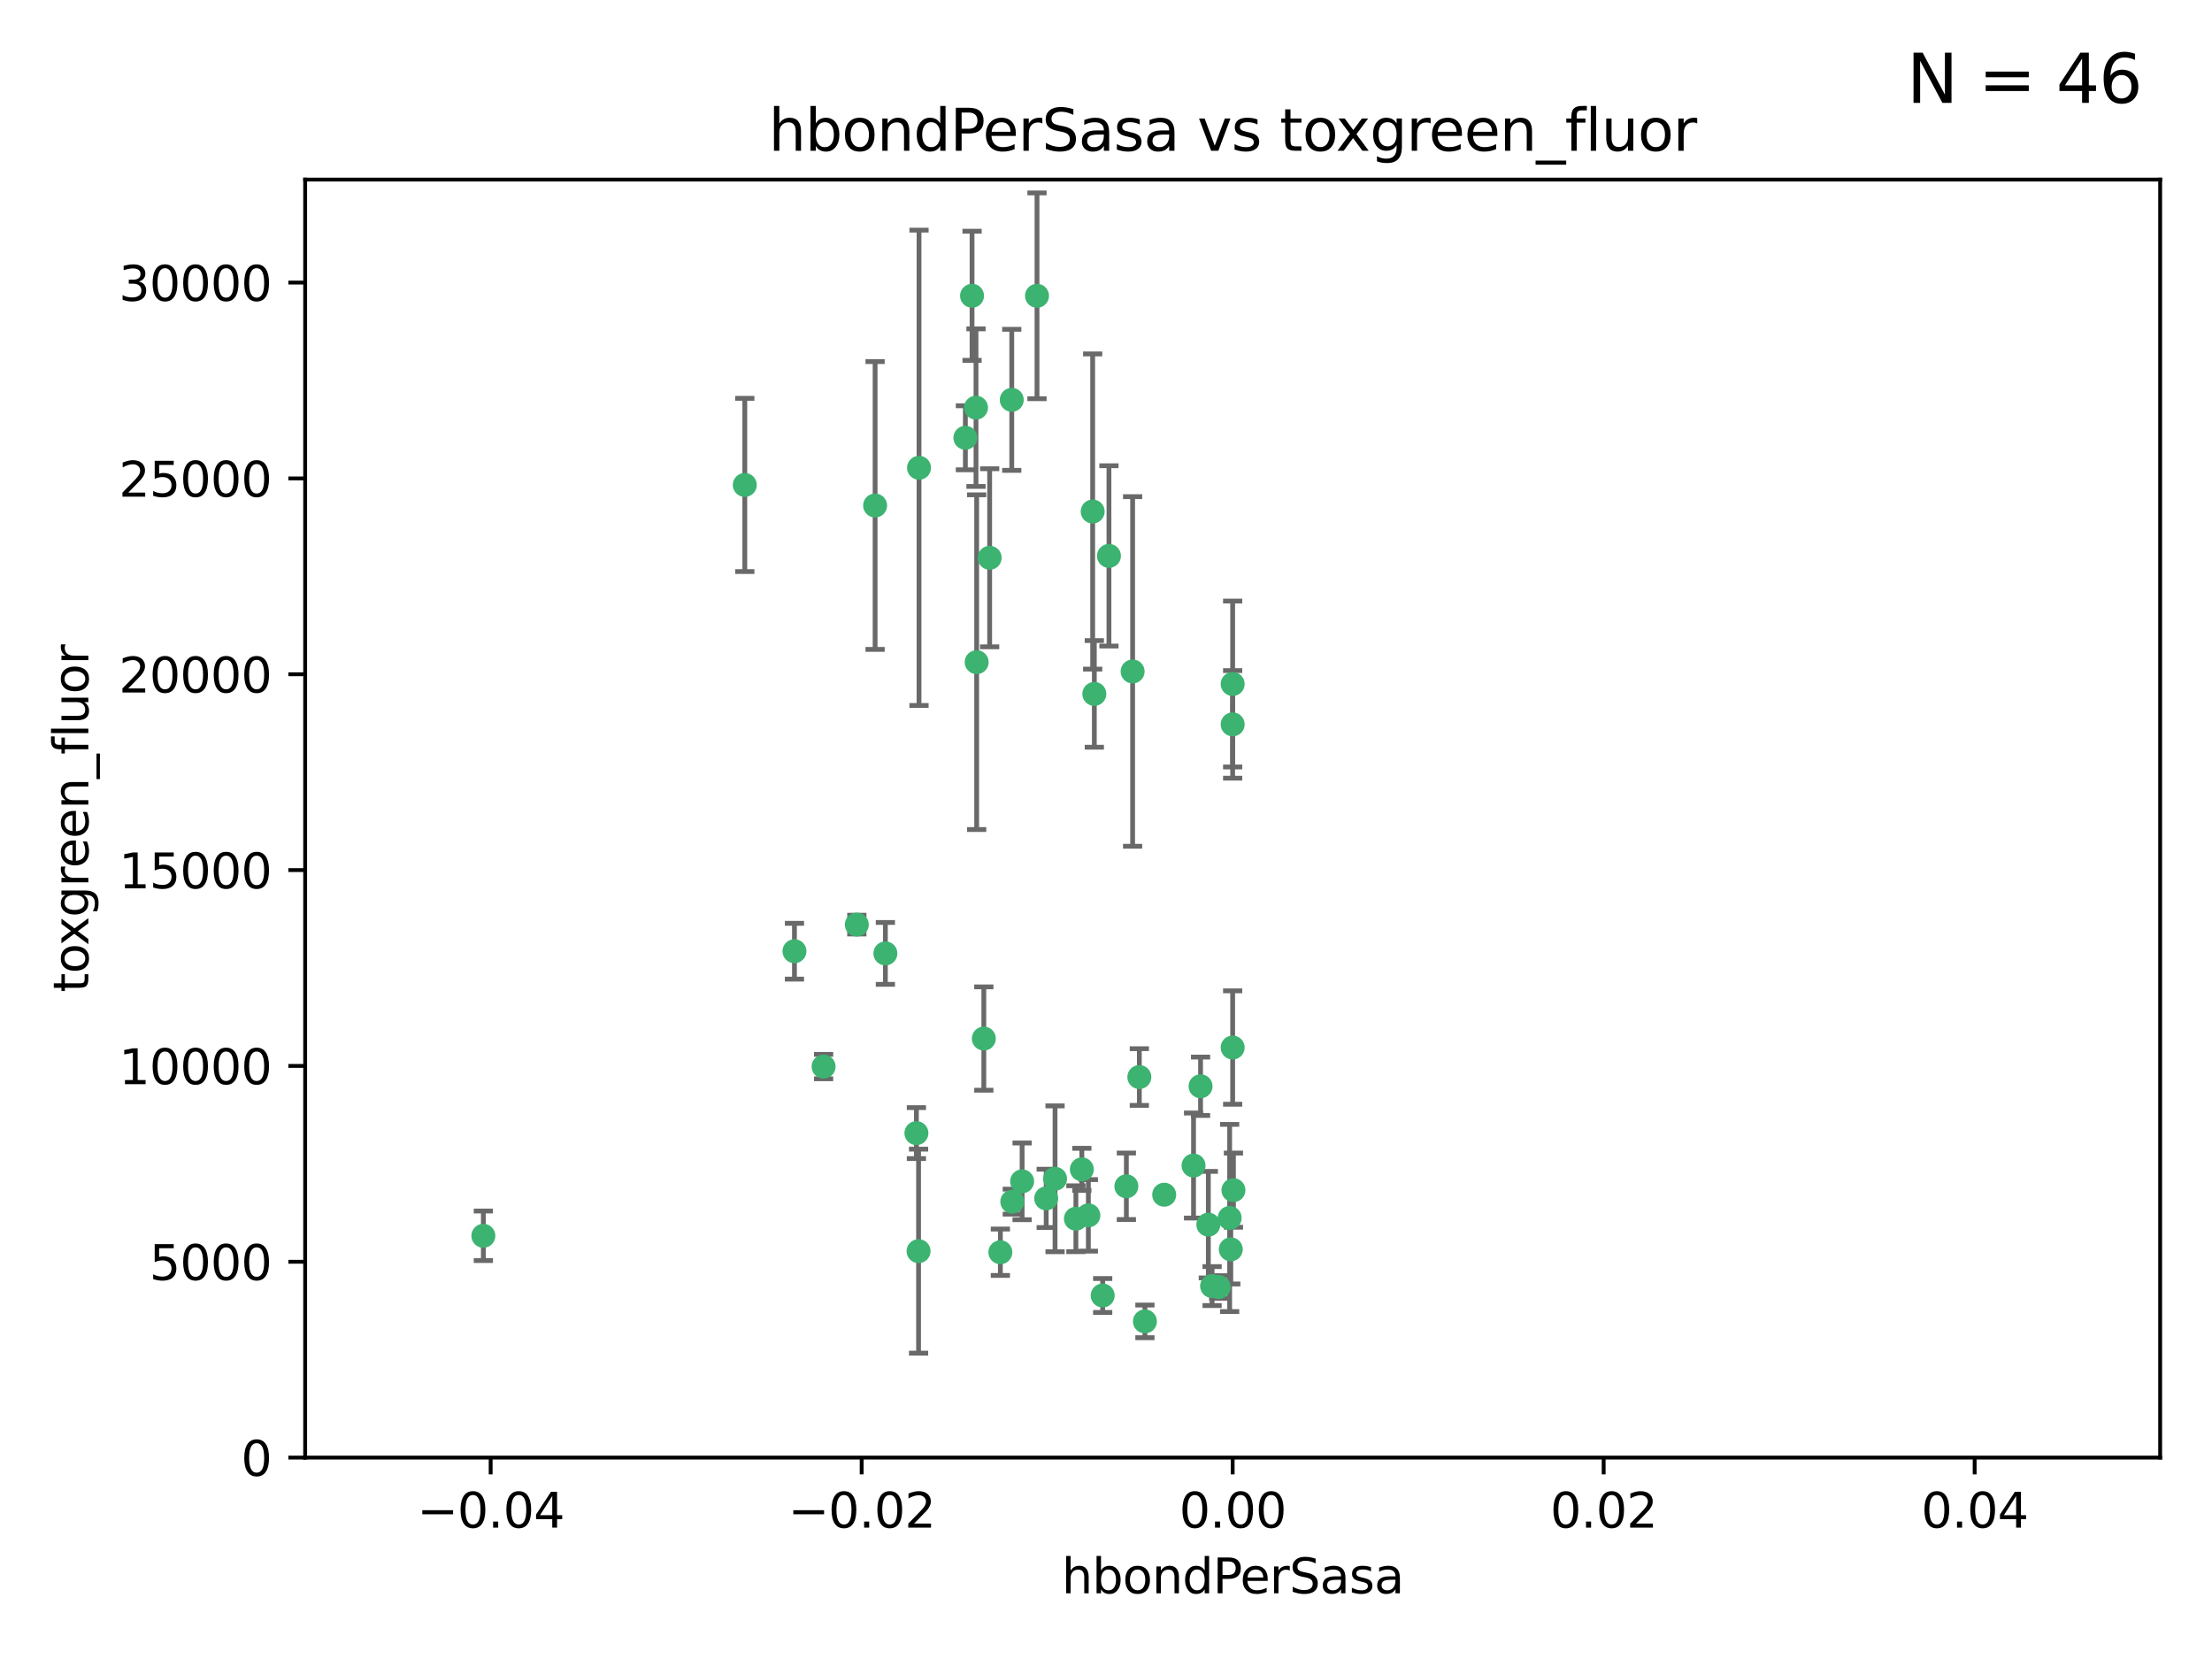 <?xml version="1.0" encoding="utf-8" standalone="no"?>
<!DOCTYPE svg PUBLIC "-//W3C//DTD SVG 1.1//EN"
  "http://www.w3.org/Graphics/SVG/1.1/DTD/svg11.dtd">
<svg xmlns:xlink="http://www.w3.org/1999/xlink" width="460.8pt" height="345.6pt" viewBox="0 0 460.8 345.6" xmlns="http://www.w3.org/2000/svg" version="1.1">
 <defs>
  <style type="text/css">*{stroke-linejoin: round; stroke-linecap: butt}</style>
 </defs>
 <g id="figure_1">
  <g id="patch_1">
   <path d="M 0 345.6 
L 460.8 345.6 
L 460.8 0 
L 0 0 
z
" style="fill: #ffffff"/>
  </g>
  <g id="axes_1">
   <g id="patch_2">
    <path d="M 63.571 303.64 
L 450 303.64 
L 450 37.411 
L 63.571 37.411 
z
" style="fill: #ffffff"/>
   </g>
   <g id="PathCollection_1">
    <defs>
     <path id="madc7e4a04a" d="M 0 1.118 
C 0.297 1.118 0.581 1 0.791 0.791 
C 1 0.581 1.118 0.297 1.118 0 
C 1.118 -0.297 1 -0.581 0.791 -0.791 
C 0.581 -1 0.297 -1.118 0 -1.118 
C -0.297 -1.118 -0.581 -1 -0.791 -0.791 
C -1 -0.581 -1.118 -0.297 -1.118 0 
C -1.118 0.297 -1 0.581 -0.791 0.791 
C -0.581 1 -0.297 1.118 0 1.118 
z
" style="stroke: #3cb371"/>
    </defs>
    <g clip-path="url(#p97033d22fd)">
     <use xlink:href="#madc7e4a04a" x="216.026" y="61.623" style="fill: #3cb371; stroke: #3cb371"/>
     <use xlink:href="#madc7e4a04a" x="100.691" y="257.44" style="fill: #3cb371; stroke: #3cb371"/>
     <use xlink:href="#madc7e4a04a" x="203.319" y="84.925" style="fill: #3cb371; stroke: #3cb371"/>
     <use xlink:href="#madc7e4a04a" x="191.45" y="97.451" style="fill: #3cb371; stroke: #3cb371"/>
     <use xlink:href="#madc7e4a04a" x="155.154" y="101.022" style="fill: #3cb371; stroke: #3cb371"/>
     <use xlink:href="#madc7e4a04a" x="206.164" y="116.196" style="fill: #3cb371; stroke: #3cb371"/>
     <use xlink:href="#madc7e4a04a" x="201.107" y="91.198" style="fill: #3cb371; stroke: #3cb371"/>
     <use xlink:href="#madc7e4a04a" x="210.768" y="83.293" style="fill: #3cb371; stroke: #3cb371"/>
     <use xlink:href="#madc7e4a04a" x="202.496" y="61.614" style="fill: #3cb371; stroke: #3cb371"/>
     <use xlink:href="#madc7e4a04a" x="184.442" y="198.611" style="fill: #3cb371; stroke: #3cb371"/>
     <use xlink:href="#madc7e4a04a" x="182.301" y="105.307" style="fill: #3cb371; stroke: #3cb371"/>
     <use xlink:href="#madc7e4a04a" x="165.501" y="198.156" style="fill: #3cb371; stroke: #3cb371"/>
     <use xlink:href="#madc7e4a04a" x="227.624" y="106.557" style="fill: #3cb371; stroke: #3cb371"/>
     <use xlink:href="#madc7e4a04a" x="242.524" y="248.881" style="fill: #3cb371; stroke: #3cb371"/>
     <use xlink:href="#madc7e4a04a" x="190.904" y="236.048" style="fill: #3cb371; stroke: #3cb371"/>
     <use xlink:href="#madc7e4a04a" x="208.395" y="260.866" style="fill: #3cb371; stroke: #3cb371"/>
     <use xlink:href="#madc7e4a04a" x="237.346" y="224.369" style="fill: #3cb371; stroke: #3cb371"/>
     <use xlink:href="#madc7e4a04a" x="252.503" y="267.914" style="fill: #3cb371; stroke: #3cb371"/>
     <use xlink:href="#madc7e4a04a" x="256.948" y="247.933" style="fill: #3cb371; stroke: #3cb371"/>
     <use xlink:href="#madc7e4a04a" x="219.786" y="245.565" style="fill: #3cb371; stroke: #3cb371"/>
     <use xlink:href="#madc7e4a04a" x="256.397" y="260.26" style="fill: #3cb371; stroke: #3cb371"/>
     <use xlink:href="#madc7e4a04a" x="238.508" y="275.268" style="fill: #3cb371; stroke: #3cb371"/>
     <use xlink:href="#madc7e4a04a" x="234.644" y="247.127" style="fill: #3cb371; stroke: #3cb371"/>
     <use xlink:href="#madc7e4a04a" x="253.875" y="268.108" style="fill: #3cb371; stroke: #3cb371"/>
     <use xlink:href="#madc7e4a04a" x="229.709" y="269.875" style="fill: #3cb371; stroke: #3cb371"/>
     <use xlink:href="#madc7e4a04a" x="204.948" y="216.348" style="fill: #3cb371; stroke: #3cb371"/>
     <use xlink:href="#madc7e4a04a" x="191.354" y="260.64" style="fill: #3cb371; stroke: #3cb371"/>
     <use xlink:href="#madc7e4a04a" x="212.925" y="246.096" style="fill: #3cb371; stroke: #3cb371"/>
     <use xlink:href="#madc7e4a04a" x="203.457" y="137.942" style="fill: #3cb371; stroke: #3cb371"/>
     <use xlink:href="#madc7e4a04a" x="178.492" y="192.617" style="fill: #3cb371; stroke: #3cb371"/>
     <use xlink:href="#madc7e4a04a" x="217.943" y="249.645" style="fill: #3cb371; stroke: #3cb371"/>
     <use xlink:href="#madc7e4a04a" x="235.946" y="139.875" style="fill: #3cb371; stroke: #3cb371"/>
     <use xlink:href="#madc7e4a04a" x="227.97" y="144.554" style="fill: #3cb371; stroke: #3cb371"/>
     <use xlink:href="#madc7e4a04a" x="224.129" y="253.881" style="fill: #3cb371; stroke: #3cb371"/>
     <use xlink:href="#madc7e4a04a" x="225.369" y="243.6" style="fill: #3cb371; stroke: #3cb371"/>
     <use xlink:href="#madc7e4a04a" x="226.725" y="253.182" style="fill: #3cb371; stroke: #3cb371"/>
     <use xlink:href="#madc7e4a04a" x="256.786" y="218.219" style="fill: #3cb371; stroke: #3cb371"/>
     <use xlink:href="#madc7e4a04a" x="210.881" y="250.326" style="fill: #3cb371; stroke: #3cb371"/>
     <use xlink:href="#madc7e4a04a" x="256.159" y="253.723" style="fill: #3cb371; stroke: #3cb371"/>
     <use xlink:href="#madc7e4a04a" x="250.099" y="226.291" style="fill: #3cb371; stroke: #3cb371"/>
     <use xlink:href="#madc7e4a04a" x="256.786" y="142.491" style="fill: #3cb371; stroke: #3cb371"/>
     <use xlink:href="#madc7e4a04a" x="231.015" y="115.804" style="fill: #3cb371; stroke: #3cb371"/>
     <use xlink:href="#madc7e4a04a" x="251.718" y="255.117" style="fill: #3cb371; stroke: #3cb371"/>
     <use xlink:href="#madc7e4a04a" x="248.636" y="242.802" style="fill: #3cb371; stroke: #3cb371"/>
     <use xlink:href="#madc7e4a04a" x="171.569" y="222.186" style="fill: #3cb371; stroke: #3cb371"/>
     <use xlink:href="#madc7e4a04a" x="256.786" y="150.901" style="fill: #3cb371; stroke: #3cb371"/>
    </g>
   </g>
   <g id="matplotlib.axis_1">
    <g id="xtick_1">
     <g id="line2d_1">
      <defs>
       <path id="m0c3b326032" d="M 0 0 
L 0 3.5 
" style="stroke: #000000; stroke-width: 0.8"/>
      </defs>
      <g>
       <use xlink:href="#m0c3b326032" x="102.214" y="303.64" style="stroke: #000000; stroke-width: 0.8"/>
      </g>
     </g>
     <g id="text_1">
      <!-- −0.04 -->
      <g transform="translate(86.891 318.238)scale(0.1 -0.1)">
       <defs>
        <path id="DejaVuSans-2212" d="M 678 2272 
L 4684 2272 
L 4684 1741 
L 678 1741 
L 678 2272 
z
" transform="scale(0.016)"/>
        <path id="DejaVuSans-30" d="M 2034 4250 
Q 1547 4250 1301 3770 
Q 1056 3291 1056 2328 
Q 1056 1369 1301 889 
Q 1547 409 2034 409 
Q 2525 409 2770 889 
Q 3016 1369 3016 2328 
Q 3016 3291 2770 3770 
Q 2525 4250 2034 4250 
z
M 2034 4750 
Q 2819 4750 3233 4129 
Q 3647 3509 3647 2328 
Q 3647 1150 3233 529 
Q 2819 -91 2034 -91 
Q 1250 -91 836 529 
Q 422 1150 422 2328 
Q 422 3509 836 4129 
Q 1250 4750 2034 4750 
z
" transform="scale(0.016)"/>
        <path id="DejaVuSans-2e" d="M 684 794 
L 1344 794 
L 1344 0 
L 684 0 
L 684 794 
z
" transform="scale(0.016)"/>
        <path id="DejaVuSans-34" d="M 2419 4116 
L 825 1625 
L 2419 1625 
L 2419 4116 
z
M 2253 4666 
L 3047 4666 
L 3047 1625 
L 3713 1625 
L 3713 1100 
L 3047 1100 
L 3047 0 
L 2419 0 
L 2419 1100 
L 313 1100 
L 313 1709 
L 2253 4666 
z
" transform="scale(0.016)"/>
       </defs>
       <use xlink:href="#DejaVuSans-2212"/>
       <use xlink:href="#DejaVuSans-30" x="83.789"/>
       <use xlink:href="#DejaVuSans-2e" x="147.412"/>
       <use xlink:href="#DejaVuSans-30" x="179.199"/>
       <use xlink:href="#DejaVuSans-34" x="242.822"/>
      </g>
     </g>
    </g>
    <g id="xtick_2">
     <g id="line2d_2">
      <g>
       <use xlink:href="#m0c3b326032" x="179.5" y="303.64" style="stroke: #000000; stroke-width: 0.8"/>
      </g>
     </g>
     <g id="text_2">
      <!-- −0.02 -->
      <g transform="translate(164.177 318.238)scale(0.1 -0.1)">
       <defs>
        <path id="DejaVuSans-32" d="M 1228 531 
L 3431 531 
L 3431 0 
L 469 0 
L 469 531 
Q 828 903 1448 1529 
Q 2069 2156 2228 2338 
Q 2531 2678 2651 2914 
Q 2772 3150 2772 3378 
Q 2772 3750 2511 3984 
Q 2250 4219 1831 4219 
Q 1534 4219 1204 4116 
Q 875 4013 500 3803 
L 500 4441 
Q 881 4594 1212 4672 
Q 1544 4750 1819 4750 
Q 2544 4750 2975 4387 
Q 3406 4025 3406 3419 
Q 3406 3131 3298 2873 
Q 3191 2616 2906 2266 
Q 2828 2175 2409 1742 
Q 1991 1309 1228 531 
z
" transform="scale(0.016)"/>
       </defs>
       <use xlink:href="#DejaVuSans-2212"/>
       <use xlink:href="#DejaVuSans-30" x="83.789"/>
       <use xlink:href="#DejaVuSans-2e" x="147.412"/>
       <use xlink:href="#DejaVuSans-30" x="179.199"/>
       <use xlink:href="#DejaVuSans-32" x="242.822"/>
      </g>
     </g>
    </g>
    <g id="xtick_3">
     <g id="line2d_3">
      <g>
       <use xlink:href="#m0c3b326032" x="256.786" y="303.64" style="stroke: #000000; stroke-width: 0.8"/>
      </g>
     </g>
     <g id="text_3">
      <!-- 0.00 -->
      <g transform="translate(245.653 318.238)scale(0.1 -0.1)">
       <use xlink:href="#DejaVuSans-30"/>
       <use xlink:href="#DejaVuSans-2e" x="63.623"/>
       <use xlink:href="#DejaVuSans-30" x="95.41"/>
       <use xlink:href="#DejaVuSans-30" x="159.033"/>
      </g>
     </g>
    </g>
    <g id="xtick_4">
     <g id="line2d_4">
      <g>
       <use xlink:href="#m0c3b326032" x="334.071" y="303.64" style="stroke: #000000; stroke-width: 0.8"/>
      </g>
     </g>
     <g id="text_4">
      <!-- 0.02 -->
      <g transform="translate(322.939 318.238)scale(0.1 -0.1)">
       <use xlink:href="#DejaVuSans-30"/>
       <use xlink:href="#DejaVuSans-2e" x="63.623"/>
       <use xlink:href="#DejaVuSans-30" x="95.41"/>
       <use xlink:href="#DejaVuSans-32" x="159.033"/>
      </g>
     </g>
    </g>
    <g id="xtick_5">
     <g id="line2d_5">
      <g>
       <use xlink:href="#m0c3b326032" x="411.357" y="303.64" style="stroke: #000000; stroke-width: 0.8"/>
      </g>
     </g>
     <g id="text_5">
      <!-- 0.04 -->
      <g transform="translate(400.224 318.238)scale(0.1 -0.1)">
       <use xlink:href="#DejaVuSans-30"/>
       <use xlink:href="#DejaVuSans-2e" x="63.623"/>
       <use xlink:href="#DejaVuSans-30" x="95.41"/>
       <use xlink:href="#DejaVuSans-34" x="159.033"/>
      </g>
     </g>
    </g>
    <g id="text_6">
     <!-- hbondPerSasa -->
     <g transform="translate(221.168 331.917)scale(0.1 -0.1)">
      <defs>
       <path id="DejaVuSans-68" d="M 3513 2113 
L 3513 0 
L 2938 0 
L 2938 2094 
Q 2938 2591 2744 2837 
Q 2550 3084 2163 3084 
Q 1697 3084 1428 2787 
Q 1159 2491 1159 1978 
L 1159 0 
L 581 0 
L 581 4863 
L 1159 4863 
L 1159 2956 
Q 1366 3272 1645 3428 
Q 1925 3584 2291 3584 
Q 2894 3584 3203 3211 
Q 3513 2838 3513 2113 
z
" transform="scale(0.016)"/>
       <path id="DejaVuSans-62" d="M 3116 1747 
Q 3116 2381 2855 2742 
Q 2594 3103 2138 3103 
Q 1681 3103 1420 2742 
Q 1159 2381 1159 1747 
Q 1159 1113 1420 752 
Q 1681 391 2138 391 
Q 2594 391 2855 752 
Q 3116 1113 3116 1747 
z
M 1159 2969 
Q 1341 3281 1617 3432 
Q 1894 3584 2278 3584 
Q 2916 3584 3314 3078 
Q 3713 2572 3713 1747 
Q 3713 922 3314 415 
Q 2916 -91 2278 -91 
Q 1894 -91 1617 61 
Q 1341 213 1159 525 
L 1159 0 
L 581 0 
L 581 4863 
L 1159 4863 
L 1159 2969 
z
" transform="scale(0.016)"/>
       <path id="DejaVuSans-6f" d="M 1959 3097 
Q 1497 3097 1228 2736 
Q 959 2375 959 1747 
Q 959 1119 1226 758 
Q 1494 397 1959 397 
Q 2419 397 2687 759 
Q 2956 1122 2956 1747 
Q 2956 2369 2687 2733 
Q 2419 3097 1959 3097 
z
M 1959 3584 
Q 2709 3584 3137 3096 
Q 3566 2609 3566 1747 
Q 3566 888 3137 398 
Q 2709 -91 1959 -91 
Q 1206 -91 779 398 
Q 353 888 353 1747 
Q 353 2609 779 3096 
Q 1206 3584 1959 3584 
z
" transform="scale(0.016)"/>
       <path id="DejaVuSans-6e" d="M 3513 2113 
L 3513 0 
L 2938 0 
L 2938 2094 
Q 2938 2591 2744 2837 
Q 2550 3084 2163 3084 
Q 1697 3084 1428 2787 
Q 1159 2491 1159 1978 
L 1159 0 
L 581 0 
L 581 3500 
L 1159 3500 
L 1159 2956 
Q 1366 3272 1645 3428 
Q 1925 3584 2291 3584 
Q 2894 3584 3203 3211 
Q 3513 2838 3513 2113 
z
" transform="scale(0.016)"/>
       <path id="DejaVuSans-64" d="M 2906 2969 
L 2906 4863 
L 3481 4863 
L 3481 0 
L 2906 0 
L 2906 525 
Q 2725 213 2448 61 
Q 2172 -91 1784 -91 
Q 1150 -91 751 415 
Q 353 922 353 1747 
Q 353 2572 751 3078 
Q 1150 3584 1784 3584 
Q 2172 3584 2448 3432 
Q 2725 3281 2906 2969 
z
M 947 1747 
Q 947 1113 1208 752 
Q 1469 391 1925 391 
Q 2381 391 2643 752 
Q 2906 1113 2906 1747 
Q 2906 2381 2643 2742 
Q 2381 3103 1925 3103 
Q 1469 3103 1208 2742 
Q 947 2381 947 1747 
z
" transform="scale(0.016)"/>
       <path id="DejaVuSans-50" d="M 1259 4147 
L 1259 2394 
L 2053 2394 
Q 2494 2394 2734 2622 
Q 2975 2850 2975 3272 
Q 2975 3691 2734 3919 
Q 2494 4147 2053 4147 
L 1259 4147 
z
M 628 4666 
L 2053 4666 
Q 2838 4666 3239 4311 
Q 3641 3956 3641 3272 
Q 3641 2581 3239 2228 
Q 2838 1875 2053 1875 
L 1259 1875 
L 1259 0 
L 628 0 
L 628 4666 
z
" transform="scale(0.016)"/>
       <path id="DejaVuSans-65" d="M 3597 1894 
L 3597 1613 
L 953 1613 
Q 991 1019 1311 708 
Q 1631 397 2203 397 
Q 2534 397 2845 478 
Q 3156 559 3463 722 
L 3463 178 
Q 3153 47 2828 -22 
Q 2503 -91 2169 -91 
Q 1331 -91 842 396 
Q 353 884 353 1716 
Q 353 2575 817 3079 
Q 1281 3584 2069 3584 
Q 2775 3584 3186 3129 
Q 3597 2675 3597 1894 
z
M 3022 2063 
Q 3016 2534 2758 2815 
Q 2500 3097 2075 3097 
Q 1594 3097 1305 2825 
Q 1016 2553 972 2059 
L 3022 2063 
z
" transform="scale(0.016)"/>
       <path id="DejaVuSans-72" d="M 2631 2963 
Q 2534 3019 2420 3045 
Q 2306 3072 2169 3072 
Q 1681 3072 1420 2755 
Q 1159 2438 1159 1844 
L 1159 0 
L 581 0 
L 581 3500 
L 1159 3500 
L 1159 2956 
Q 1341 3275 1631 3429 
Q 1922 3584 2338 3584 
Q 2397 3584 2469 3576 
Q 2541 3569 2628 3553 
L 2631 2963 
z
" transform="scale(0.016)"/>
       <path id="DejaVuSans-53" d="M 3425 4513 
L 3425 3897 
Q 3066 4069 2747 4153 
Q 2428 4238 2131 4238 
Q 1616 4238 1336 4038 
Q 1056 3838 1056 3469 
Q 1056 3159 1242 3001 
Q 1428 2844 1947 2747 
L 2328 2669 
Q 3034 2534 3370 2195 
Q 3706 1856 3706 1288 
Q 3706 609 3251 259 
Q 2797 -91 1919 -91 
Q 1588 -91 1214 -16 
Q 841 59 441 206 
L 441 856 
Q 825 641 1194 531 
Q 1563 422 1919 422 
Q 2459 422 2753 634 
Q 3047 847 3047 1241 
Q 3047 1584 2836 1778 
Q 2625 1972 2144 2069 
L 1759 2144 
Q 1053 2284 737 2584 
Q 422 2884 422 3419 
Q 422 4038 858 4394 
Q 1294 4750 2059 4750 
Q 2388 4750 2728 4690 
Q 3069 4631 3425 4513 
z
" transform="scale(0.016)"/>
       <path id="DejaVuSans-61" d="M 2194 1759 
Q 1497 1759 1228 1600 
Q 959 1441 959 1056 
Q 959 750 1161 570 
Q 1363 391 1709 391 
Q 2188 391 2477 730 
Q 2766 1069 2766 1631 
L 2766 1759 
L 2194 1759 
z
M 3341 1997 
L 3341 0 
L 2766 0 
L 2766 531 
Q 2569 213 2275 61 
Q 1981 -91 1556 -91 
Q 1019 -91 701 211 
Q 384 513 384 1019 
Q 384 1609 779 1909 
Q 1175 2209 1959 2209 
L 2766 2209 
L 2766 2266 
Q 2766 2663 2505 2880 
Q 2244 3097 1772 3097 
Q 1472 3097 1187 3025 
Q 903 2953 641 2809 
L 641 3341 
Q 956 3463 1253 3523 
Q 1550 3584 1831 3584 
Q 2591 3584 2966 3190 
Q 3341 2797 3341 1997 
z
" transform="scale(0.016)"/>
       <path id="DejaVuSans-73" d="M 2834 3397 
L 2834 2853 
Q 2591 2978 2328 3040 
Q 2066 3103 1784 3103 
Q 1356 3103 1142 2972 
Q 928 2841 928 2578 
Q 928 2378 1081 2264 
Q 1234 2150 1697 2047 
L 1894 2003 
Q 2506 1872 2764 1633 
Q 3022 1394 3022 966 
Q 3022 478 2636 193 
Q 2250 -91 1575 -91 
Q 1294 -91 989 -36 
Q 684 19 347 128 
L 347 722 
Q 666 556 975 473 
Q 1284 391 1588 391 
Q 1994 391 2212 530 
Q 2431 669 2431 922 
Q 2431 1156 2273 1281 
Q 2116 1406 1581 1522 
L 1381 1569 
Q 847 1681 609 1914 
Q 372 2147 372 2553 
Q 372 3047 722 3315 
Q 1072 3584 1716 3584 
Q 2034 3584 2315 3537 
Q 2597 3491 2834 3397 
z
" transform="scale(0.016)"/>
      </defs>
      <use xlink:href="#DejaVuSans-68"/>
      <use xlink:href="#DejaVuSans-62" x="63.379"/>
      <use xlink:href="#DejaVuSans-6f" x="126.855"/>
      <use xlink:href="#DejaVuSans-6e" x="188.037"/>
      <use xlink:href="#DejaVuSans-64" x="251.416"/>
      <use xlink:href="#DejaVuSans-50" x="314.893"/>
      <use xlink:href="#DejaVuSans-65" x="371.57"/>
      <use xlink:href="#DejaVuSans-72" x="433.094"/>
      <use xlink:href="#DejaVuSans-53" x="474.207"/>
      <use xlink:href="#DejaVuSans-61" x="537.684"/>
      <use xlink:href="#DejaVuSans-73" x="598.963"/>
      <use xlink:href="#DejaVuSans-61" x="651.062"/>
     </g>
    </g>
   </g>
   <g id="matplotlib.axis_2">
    <g id="ytick_1">
     <g id="line2d_6">
      <defs>
       <path id="md76bf71073" d="M 0 0 
L -3.5 0 
" style="stroke: #000000; stroke-width: 0.8"/>
      </defs>
      <g>
       <use xlink:href="#md76bf71073" x="63.571" y="303.64" style="stroke: #000000; stroke-width: 0.8"/>
      </g>
     </g>
     <g id="text_7">
      <!-- 0 -->
      <g transform="translate(50.209 307.439)scale(0.1 -0.1)">
       <use xlink:href="#DejaVuSans-30"/>
      </g>
     </g>
    </g>
    <g id="ytick_2">
     <g id="line2d_7">
      <g>
       <use xlink:href="#md76bf71073" x="63.571" y="262.845" style="stroke: #000000; stroke-width: 0.8"/>
      </g>
     </g>
     <g id="text_8">
      <!-- 5000 -->
      <g transform="translate(31.121 266.644)scale(0.1 -0.1)">
       <defs>
        <path id="DejaVuSans-35" d="M 691 4666 
L 3169 4666 
L 3169 4134 
L 1269 4134 
L 1269 2991 
Q 1406 3038 1543 3061 
Q 1681 3084 1819 3084 
Q 2600 3084 3056 2656 
Q 3513 2228 3513 1497 
Q 3513 744 3044 326 
Q 2575 -91 1722 -91 
Q 1428 -91 1123 -41 
Q 819 9 494 109 
L 494 744 
Q 775 591 1075 516 
Q 1375 441 1709 441 
Q 2250 441 2565 725 
Q 2881 1009 2881 1497 
Q 2881 1984 2565 2268 
Q 2250 2553 1709 2553 
Q 1456 2553 1204 2497 
Q 953 2441 691 2322 
L 691 4666 
z
" transform="scale(0.016)"/>
       </defs>
       <use xlink:href="#DejaVuSans-35"/>
       <use xlink:href="#DejaVuSans-30" x="63.623"/>
       <use xlink:href="#DejaVuSans-30" x="127.246"/>
       <use xlink:href="#DejaVuSans-30" x="190.869"/>
      </g>
     </g>
    </g>
    <g id="ytick_3">
     <g id="line2d_8">
      <g>
       <use xlink:href="#md76bf71073" x="63.571" y="222.05" style="stroke: #000000; stroke-width: 0.8"/>
      </g>
     </g>
     <g id="text_9">
      <!-- 10000 -->
      <g transform="translate(24.759 225.849)scale(0.1 -0.1)">
       <defs>
        <path id="DejaVuSans-31" d="M 794 531 
L 1825 531 
L 1825 4091 
L 703 3866 
L 703 4441 
L 1819 4666 
L 2450 4666 
L 2450 531 
L 3481 531 
L 3481 0 
L 794 0 
L 794 531 
z
" transform="scale(0.016)"/>
       </defs>
       <use xlink:href="#DejaVuSans-31"/>
       <use xlink:href="#DejaVuSans-30" x="63.623"/>
       <use xlink:href="#DejaVuSans-30" x="127.246"/>
       <use xlink:href="#DejaVuSans-30" x="190.869"/>
       <use xlink:href="#DejaVuSans-30" x="254.492"/>
      </g>
     </g>
    </g>
    <g id="ytick_4">
     <g id="line2d_9">
      <g>
       <use xlink:href="#md76bf71073" x="63.571" y="181.255" style="stroke: #000000; stroke-width: 0.8"/>
      </g>
     </g>
     <g id="text_10">
      <!-- 15000 -->
      <g transform="translate(24.759 185.054)scale(0.1 -0.1)">
       <use xlink:href="#DejaVuSans-31"/>
       <use xlink:href="#DejaVuSans-35" x="63.623"/>
       <use xlink:href="#DejaVuSans-30" x="127.246"/>
       <use xlink:href="#DejaVuSans-30" x="190.869"/>
       <use xlink:href="#DejaVuSans-30" x="254.492"/>
      </g>
     </g>
    </g>
    <g id="ytick_5">
     <g id="line2d_10">
      <g>
       <use xlink:href="#md76bf71073" x="63.571" y="140.459" style="stroke: #000000; stroke-width: 0.8"/>
      </g>
     </g>
     <g id="text_11">
      <!-- 20000 -->
      <g transform="translate(24.759 144.259)scale(0.1 -0.1)">
       <use xlink:href="#DejaVuSans-32"/>
       <use xlink:href="#DejaVuSans-30" x="63.623"/>
       <use xlink:href="#DejaVuSans-30" x="127.246"/>
       <use xlink:href="#DejaVuSans-30" x="190.869"/>
       <use xlink:href="#DejaVuSans-30" x="254.492"/>
      </g>
     </g>
    </g>
    <g id="ytick_6">
     <g id="line2d_11">
      <g>
       <use xlink:href="#md76bf71073" x="63.571" y="99.664" style="stroke: #000000; stroke-width: 0.8"/>
      </g>
     </g>
     <g id="text_12">
      <!-- 25000 -->
      <g transform="translate(24.759 103.464)scale(0.1 -0.1)">
       <use xlink:href="#DejaVuSans-32"/>
       <use xlink:href="#DejaVuSans-35" x="63.623"/>
       <use xlink:href="#DejaVuSans-30" x="127.246"/>
       <use xlink:href="#DejaVuSans-30" x="190.869"/>
       <use xlink:href="#DejaVuSans-30" x="254.492"/>
      </g>
     </g>
    </g>
    <g id="ytick_7">
     <g id="line2d_12">
      <g>
       <use xlink:href="#md76bf71073" x="63.571" y="58.869" style="stroke: #000000; stroke-width: 0.8"/>
      </g>
     </g>
     <g id="text_13">
      <!-- 30000 -->
      <g transform="translate(24.759 62.668)scale(0.1 -0.1)">
       <defs>
        <path id="DejaVuSans-33" d="M 2597 2516 
Q 3050 2419 3304 2112 
Q 3559 1806 3559 1356 
Q 3559 666 3084 287 
Q 2609 -91 1734 -91 
Q 1441 -91 1130 -33 
Q 819 25 488 141 
L 488 750 
Q 750 597 1062 519 
Q 1375 441 1716 441 
Q 2309 441 2620 675 
Q 2931 909 2931 1356 
Q 2931 1769 2642 2001 
Q 2353 2234 1838 2234 
L 1294 2234 
L 1294 2753 
L 1863 2753 
Q 2328 2753 2575 2939 
Q 2822 3125 2822 3475 
Q 2822 3834 2567 4026 
Q 2313 4219 1838 4219 
Q 1578 4219 1281 4162 
Q 984 4106 628 3988 
L 628 4550 
Q 988 4650 1302 4700 
Q 1616 4750 1894 4750 
Q 2613 4750 3031 4423 
Q 3450 4097 3450 3541 
Q 3450 3153 3228 2886 
Q 3006 2619 2597 2516 
z
" transform="scale(0.016)"/>
       </defs>
       <use xlink:href="#DejaVuSans-33"/>
       <use xlink:href="#DejaVuSans-30" x="63.623"/>
       <use xlink:href="#DejaVuSans-30" x="127.246"/>
       <use xlink:href="#DejaVuSans-30" x="190.869"/>
       <use xlink:href="#DejaVuSans-30" x="254.492"/>
      </g>
     </g>
    </g>
    <g id="text_14">
     <!-- toxgreen_fluor -->
     <g transform="translate(18.401 206.72)rotate(-90)scale(0.1 -0.1)">
      <defs>
       <path id="DejaVuSans-74" d="M 1172 4494 
L 1172 3500 
L 2356 3500 
L 2356 3053 
L 1172 3053 
L 1172 1153 
Q 1172 725 1289 603 
Q 1406 481 1766 481 
L 2356 481 
L 2356 0 
L 1766 0 
Q 1100 0 847 248 
Q 594 497 594 1153 
L 594 3053 
L 172 3053 
L 172 3500 
L 594 3500 
L 594 4494 
L 1172 4494 
z
" transform="scale(0.016)"/>
       <path id="DejaVuSans-78" d="M 3513 3500 
L 2247 1797 
L 3578 0 
L 2900 0 
L 1881 1375 
L 863 0 
L 184 0 
L 1544 1831 
L 300 3500 
L 978 3500 
L 1906 2253 
L 2834 3500 
L 3513 3500 
z
" transform="scale(0.016)"/>
       <path id="DejaVuSans-67" d="M 2906 1791 
Q 2906 2416 2648 2759 
Q 2391 3103 1925 3103 
Q 1463 3103 1205 2759 
Q 947 2416 947 1791 
Q 947 1169 1205 825 
Q 1463 481 1925 481 
Q 2391 481 2648 825 
Q 2906 1169 2906 1791 
z
M 3481 434 
Q 3481 -459 3084 -895 
Q 2688 -1331 1869 -1331 
Q 1566 -1331 1297 -1286 
Q 1028 -1241 775 -1147 
L 775 -588 
Q 1028 -725 1275 -790 
Q 1522 -856 1778 -856 
Q 2344 -856 2625 -561 
Q 2906 -266 2906 331 
L 2906 616 
Q 2728 306 2450 153 
Q 2172 0 1784 0 
Q 1141 0 747 490 
Q 353 981 353 1791 
Q 353 2603 747 3093 
Q 1141 3584 1784 3584 
Q 2172 3584 2450 3431 
Q 2728 3278 2906 2969 
L 2906 3500 
L 3481 3500 
L 3481 434 
z
" transform="scale(0.016)"/>
       <path id="DejaVuSans-5f" d="M 3263 -1063 
L 3263 -1509 
L -63 -1509 
L -63 -1063 
L 3263 -1063 
z
" transform="scale(0.016)"/>
       <path id="DejaVuSans-66" d="M 2375 4863 
L 2375 4384 
L 1825 4384 
Q 1516 4384 1395 4259 
Q 1275 4134 1275 3809 
L 1275 3500 
L 2222 3500 
L 2222 3053 
L 1275 3053 
L 1275 0 
L 697 0 
L 697 3053 
L 147 3053 
L 147 3500 
L 697 3500 
L 697 3744 
Q 697 4328 969 4595 
Q 1241 4863 1831 4863 
L 2375 4863 
z
" transform="scale(0.016)"/>
       <path id="DejaVuSans-6c" d="M 603 4863 
L 1178 4863 
L 1178 0 
L 603 0 
L 603 4863 
z
" transform="scale(0.016)"/>
       <path id="DejaVuSans-75" d="M 544 1381 
L 544 3500 
L 1119 3500 
L 1119 1403 
Q 1119 906 1312 657 
Q 1506 409 1894 409 
Q 2359 409 2629 706 
Q 2900 1003 2900 1516 
L 2900 3500 
L 3475 3500 
L 3475 0 
L 2900 0 
L 2900 538 
Q 2691 219 2414 64 
Q 2138 -91 1772 -91 
Q 1169 -91 856 284 
Q 544 659 544 1381 
z
M 1991 3584 
L 1991 3584 
z
" transform="scale(0.016)"/>
      </defs>
      <use xlink:href="#DejaVuSans-74"/>
      <use xlink:href="#DejaVuSans-6f" x="39.209"/>
      <use xlink:href="#DejaVuSans-78" x="97.266"/>
      <use xlink:href="#DejaVuSans-67" x="156.445"/>
      <use xlink:href="#DejaVuSans-72" x="219.922"/>
      <use xlink:href="#DejaVuSans-65" x="258.785"/>
      <use xlink:href="#DejaVuSans-65" x="320.309"/>
      <use xlink:href="#DejaVuSans-6e" x="381.832"/>
      <use xlink:href="#DejaVuSans-5f" x="445.211"/>
      <use xlink:href="#DejaVuSans-66" x="495.211"/>
      <use xlink:href="#DejaVuSans-6c" x="530.416"/>
      <use xlink:href="#DejaVuSans-75" x="558.199"/>
      <use xlink:href="#DejaVuSans-6f" x="621.578"/>
      <use xlink:href="#DejaVuSans-72" x="682.76"/>
     </g>
    </g>
   </g>
   <g id="LineCollection_1">
    <path d="M 216.026 83.058 
L 216.026 40.187 
" clip-path="url(#p97033d22fd)" style="fill: none; stroke: #696969"/>
    <path d="M 100.691 262.6 
L 100.691 252.279 
" clip-path="url(#p97033d22fd)" style="fill: none; stroke: #696969"/>
    <path d="M 203.319 101.336 
L 203.319 68.515 
" clip-path="url(#p97033d22fd)" style="fill: none; stroke: #696969"/>
    <path d="M 191.45 146.963 
L 191.45 47.939 
" clip-path="url(#p97033d22fd)" style="fill: none; stroke: #696969"/>
    <path d="M 155.154 119.066 
L 155.154 82.979 
" clip-path="url(#p97033d22fd)" style="fill: none; stroke: #696969"/>
    <path d="M 206.164 134.745 
L 206.164 97.647 
" clip-path="url(#p97033d22fd)" style="fill: none; stroke: #696969"/>
    <path d="M 201.107 97.868 
L 201.107 84.528 
" clip-path="url(#p97033d22fd)" style="fill: none; stroke: #696969"/>
    <path d="M 210.768 97.986 
L 210.768 68.599 
" clip-path="url(#p97033d22fd)" style="fill: none; stroke: #696969"/>
    <path d="M 202.496 75.067 
L 202.496 48.16 
" clip-path="url(#p97033d22fd)" style="fill: none; stroke: #696969"/>
    <path d="M 184.442 205.055 
L 184.442 192.168 
" clip-path="url(#p97033d22fd)" style="fill: none; stroke: #696969"/>
    <path d="M 182.301 135.28 
L 182.301 75.334 
" clip-path="url(#p97033d22fd)" style="fill: none; stroke: #696969"/>
    <path d="M 165.501 203.967 
L 165.501 192.344 
" clip-path="url(#p97033d22fd)" style="fill: none; stroke: #696969"/>
    <path d="M 227.624 139.387 
L 227.624 73.727 
" clip-path="url(#p97033d22fd)" style="fill: none; stroke: #696969"/>
    <path d="M 242.524 249.896 
L 242.524 247.866 
" clip-path="url(#p97033d22fd)" style="fill: none; stroke: #696969"/>
    <path d="M 190.904 241.356 
L 190.904 230.74 
" clip-path="url(#p97033d22fd)" style="fill: none; stroke: #696969"/>
    <path d="M 208.395 265.698 
L 208.395 256.034 
" clip-path="url(#p97033d22fd)" style="fill: none; stroke: #696969"/>
    <path d="M 237.346 230.273 
L 237.346 218.464 
" clip-path="url(#p97033d22fd)" style="fill: none; stroke: #696969"/>
    <path d="M 252.503 271.971 
L 252.503 263.857 
" clip-path="url(#p97033d22fd)" style="fill: none; stroke: #696969"/>
    <path d="M 256.948 255.66 
L 256.948 240.205 
" clip-path="url(#p97033d22fd)" style="fill: none; stroke: #696969"/>
    <path d="M 219.786 260.755 
L 219.786 230.374 
" clip-path="url(#p97033d22fd)" style="fill: none; stroke: #696969"/>
    <path d="M 256.397 267.474 
L 256.397 253.045 
" clip-path="url(#p97033d22fd)" style="fill: none; stroke: #696969"/>
    <path d="M 238.508 278.667 
L 238.508 271.868 
" clip-path="url(#p97033d22fd)" style="fill: none; stroke: #696969"/>
    <path d="M 234.644 254.054 
L 234.644 240.199 
" clip-path="url(#p97033d22fd)" style="fill: none; stroke: #696969"/>
    <path d="M 253.875 270.462 
L 253.875 265.753 
" clip-path="url(#p97033d22fd)" style="fill: none; stroke: #696969"/>
    <path d="M 229.709 273.409 
L 229.709 266.341 
" clip-path="url(#p97033d22fd)" style="fill: none; stroke: #696969"/>
    <path d="M 204.948 227.113 
L 204.948 205.583 
" clip-path="url(#p97033d22fd)" style="fill: none; stroke: #696969"/>
    <path d="M 191.354 281.889 
L 191.354 239.39 
" clip-path="url(#p97033d22fd)" style="fill: none; stroke: #696969"/>
    <path d="M 212.925 254.089 
L 212.925 238.103 
" clip-path="url(#p97033d22fd)" style="fill: none; stroke: #696969"/>
    <path d="M 203.457 172.804 
L 203.457 103.08 
" clip-path="url(#p97033d22fd)" style="fill: none; stroke: #696969"/>
    <path d="M 178.492 194.574 
L 178.492 190.659 
" clip-path="url(#p97033d22fd)" style="fill: none; stroke: #696969"/>
    <path d="M 217.943 255.722 
L 217.943 243.569 
" clip-path="url(#p97033d22fd)" style="fill: none; stroke: #696969"/>
    <path d="M 235.946 176.287 
L 235.946 103.464 
" clip-path="url(#p97033d22fd)" style="fill: none; stroke: #696969"/>
    <path d="M 227.97 155.662 
L 227.97 133.445 
" clip-path="url(#p97033d22fd)" style="fill: none; stroke: #696969"/>
    <path d="M 224.129 260.74 
L 224.129 247.023 
" clip-path="url(#p97033d22fd)" style="fill: none; stroke: #696969"/>
    <path d="M 225.369 247.989 
L 225.369 239.21 
" clip-path="url(#p97033d22fd)" style="fill: none; stroke: #696969"/>
    <path d="M 226.725 260.631 
L 226.725 245.734 
" clip-path="url(#p97033d22fd)" style="fill: none; stroke: #696969"/>
    <path d="M 256.786 230.03 
L 256.786 206.407 
" clip-path="url(#p97033d22fd)" style="fill: none; stroke: #696969"/>
    <path d="M 210.881 252.928 
L 210.881 247.723 
" clip-path="url(#p97033d22fd)" style="fill: none; stroke: #696969"/>
    <path d="M 256.159 273.219 
L 256.159 234.226 
" clip-path="url(#p97033d22fd)" style="fill: none; stroke: #696969"/>
    <path d="M 250.099 232.375 
L 250.099 220.208 
" clip-path="url(#p97033d22fd)" style="fill: none; stroke: #696969"/>
    <path d="M 256.786 159.773 
L 256.786 125.209 
" clip-path="url(#p97033d22fd)" style="fill: none; stroke: #696969"/>
    <path d="M 231.015 134.583 
L 231.015 97.026 
" clip-path="url(#p97033d22fd)" style="fill: none; stroke: #696969"/>
    <path d="M 251.718 266.211 
L 251.718 244.023 
" clip-path="url(#p97033d22fd)" style="fill: none; stroke: #696969"/>
    <path d="M 248.636 253.739 
L 248.636 231.864 
" clip-path="url(#p97033d22fd)" style="fill: none; stroke: #696969"/>
    <path d="M 171.569 224.733 
L 171.569 219.639 
" clip-path="url(#p97033d22fd)" style="fill: none; stroke: #696969"/>
    <path d="M 256.786 162.109 
L 256.786 139.694 
" clip-path="url(#p97033d22fd)" style="fill: none; stroke: #696969"/>
   </g>
   <g id="line2d_13">
    <defs>
     <path id="m20cd2e8a23" d="M 2 0 
L -2 -0 
" style="stroke: #696969"/>
    </defs>
    <g clip-path="url(#p97033d22fd)">
     <use xlink:href="#m20cd2e8a23" x="216.026" y="83.058" style="fill: #696969; stroke: #696969"/>
     <use xlink:href="#m20cd2e8a23" x="100.691" y="262.6" style="fill: #696969; stroke: #696969"/>
     <use xlink:href="#m20cd2e8a23" x="203.319" y="101.336" style="fill: #696969; stroke: #696969"/>
     <use xlink:href="#m20cd2e8a23" x="191.45" y="146.963" style="fill: #696969; stroke: #696969"/>
     <use xlink:href="#m20cd2e8a23" x="155.154" y="119.066" style="fill: #696969; stroke: #696969"/>
     <use xlink:href="#m20cd2e8a23" x="206.164" y="134.745" style="fill: #696969; stroke: #696969"/>
     <use xlink:href="#m20cd2e8a23" x="201.107" y="97.868" style="fill: #696969; stroke: #696969"/>
     <use xlink:href="#m20cd2e8a23" x="210.768" y="97.986" style="fill: #696969; stroke: #696969"/>
     <use xlink:href="#m20cd2e8a23" x="202.496" y="75.067" style="fill: #696969; stroke: #696969"/>
     <use xlink:href="#m20cd2e8a23" x="184.442" y="205.055" style="fill: #696969; stroke: #696969"/>
     <use xlink:href="#m20cd2e8a23" x="182.301" y="135.28" style="fill: #696969; stroke: #696969"/>
     <use xlink:href="#m20cd2e8a23" x="165.501" y="203.967" style="fill: #696969; stroke: #696969"/>
     <use xlink:href="#m20cd2e8a23" x="227.624" y="139.387" style="fill: #696969; stroke: #696969"/>
     <use xlink:href="#m20cd2e8a23" x="242.524" y="249.896" style="fill: #696969; stroke: #696969"/>
     <use xlink:href="#m20cd2e8a23" x="190.904" y="241.356" style="fill: #696969; stroke: #696969"/>
     <use xlink:href="#m20cd2e8a23" x="208.395" y="265.698" style="fill: #696969; stroke: #696969"/>
     <use xlink:href="#m20cd2e8a23" x="237.346" y="230.273" style="fill: #696969; stroke: #696969"/>
     <use xlink:href="#m20cd2e8a23" x="252.503" y="271.971" style="fill: #696969; stroke: #696969"/>
     <use xlink:href="#m20cd2e8a23" x="256.948" y="255.66" style="fill: #696969; stroke: #696969"/>
     <use xlink:href="#m20cd2e8a23" x="219.786" y="260.755" style="fill: #696969; stroke: #696969"/>
     <use xlink:href="#m20cd2e8a23" x="256.397" y="267.474" style="fill: #696969; stroke: #696969"/>
     <use xlink:href="#m20cd2e8a23" x="238.508" y="278.667" style="fill: #696969; stroke: #696969"/>
     <use xlink:href="#m20cd2e8a23" x="234.644" y="254.054" style="fill: #696969; stroke: #696969"/>
     <use xlink:href="#m20cd2e8a23" x="253.875" y="270.462" style="fill: #696969; stroke: #696969"/>
     <use xlink:href="#m20cd2e8a23" x="229.709" y="273.409" style="fill: #696969; stroke: #696969"/>
     <use xlink:href="#m20cd2e8a23" x="204.948" y="227.113" style="fill: #696969; stroke: #696969"/>
     <use xlink:href="#m20cd2e8a23" x="191.354" y="281.889" style="fill: #696969; stroke: #696969"/>
     <use xlink:href="#m20cd2e8a23" x="212.925" y="254.089" style="fill: #696969; stroke: #696969"/>
     <use xlink:href="#m20cd2e8a23" x="203.457" y="172.804" style="fill: #696969; stroke: #696969"/>
     <use xlink:href="#m20cd2e8a23" x="178.492" y="194.574" style="fill: #696969; stroke: #696969"/>
     <use xlink:href="#m20cd2e8a23" x="217.943" y="255.722" style="fill: #696969; stroke: #696969"/>
     <use xlink:href="#m20cd2e8a23" x="235.946" y="176.287" style="fill: #696969; stroke: #696969"/>
     <use xlink:href="#m20cd2e8a23" x="227.97" y="155.662" style="fill: #696969; stroke: #696969"/>
     <use xlink:href="#m20cd2e8a23" x="224.129" y="260.74" style="fill: #696969; stroke: #696969"/>
     <use xlink:href="#m20cd2e8a23" x="225.369" y="247.989" style="fill: #696969; stroke: #696969"/>
     <use xlink:href="#m20cd2e8a23" x="226.725" y="260.631" style="fill: #696969; stroke: #696969"/>
     <use xlink:href="#m20cd2e8a23" x="256.786" y="230.03" style="fill: #696969; stroke: #696969"/>
     <use xlink:href="#m20cd2e8a23" x="210.881" y="252.928" style="fill: #696969; stroke: #696969"/>
     <use xlink:href="#m20cd2e8a23" x="256.159" y="273.219" style="fill: #696969; stroke: #696969"/>
     <use xlink:href="#m20cd2e8a23" x="250.099" y="232.375" style="fill: #696969; stroke: #696969"/>
     <use xlink:href="#m20cd2e8a23" x="256.786" y="159.773" style="fill: #696969; stroke: #696969"/>
     <use xlink:href="#m20cd2e8a23" x="231.015" y="134.583" style="fill: #696969; stroke: #696969"/>
     <use xlink:href="#m20cd2e8a23" x="251.718" y="266.211" style="fill: #696969; stroke: #696969"/>
     <use xlink:href="#m20cd2e8a23" x="248.636" y="253.739" style="fill: #696969; stroke: #696969"/>
     <use xlink:href="#m20cd2e8a23" x="171.569" y="224.733" style="fill: #696969; stroke: #696969"/>
     <use xlink:href="#m20cd2e8a23" x="256.786" y="162.109" style="fill: #696969; stroke: #696969"/>
    </g>
   </g>
   <g id="line2d_14">
    <g clip-path="url(#p97033d22fd)">
     <use xlink:href="#m20cd2e8a23" x="216.026" y="40.187" style="fill: #696969; stroke: #696969"/>
     <use xlink:href="#m20cd2e8a23" x="100.691" y="252.279" style="fill: #696969; stroke: #696969"/>
     <use xlink:href="#m20cd2e8a23" x="203.319" y="68.515" style="fill: #696969; stroke: #696969"/>
     <use xlink:href="#m20cd2e8a23" x="191.45" y="47.939" style="fill: #696969; stroke: #696969"/>
     <use xlink:href="#m20cd2e8a23" x="155.154" y="82.979" style="fill: #696969; stroke: #696969"/>
     <use xlink:href="#m20cd2e8a23" x="206.164" y="97.647" style="fill: #696969; stroke: #696969"/>
     <use xlink:href="#m20cd2e8a23" x="201.107" y="84.528" style="fill: #696969; stroke: #696969"/>
     <use xlink:href="#m20cd2e8a23" x="210.768" y="68.599" style="fill: #696969; stroke: #696969"/>
     <use xlink:href="#m20cd2e8a23" x="202.496" y="48.16" style="fill: #696969; stroke: #696969"/>
     <use xlink:href="#m20cd2e8a23" x="184.442" y="192.168" style="fill: #696969; stroke: #696969"/>
     <use xlink:href="#m20cd2e8a23" x="182.301" y="75.334" style="fill: #696969; stroke: #696969"/>
     <use xlink:href="#m20cd2e8a23" x="165.501" y="192.344" style="fill: #696969; stroke: #696969"/>
     <use xlink:href="#m20cd2e8a23" x="227.624" y="73.727" style="fill: #696969; stroke: #696969"/>
     <use xlink:href="#m20cd2e8a23" x="242.524" y="247.866" style="fill: #696969; stroke: #696969"/>
     <use xlink:href="#m20cd2e8a23" x="190.904" y="230.74" style="fill: #696969; stroke: #696969"/>
     <use xlink:href="#m20cd2e8a23" x="208.395" y="256.034" style="fill: #696969; stroke: #696969"/>
     <use xlink:href="#m20cd2e8a23" x="237.346" y="218.464" style="fill: #696969; stroke: #696969"/>
     <use xlink:href="#m20cd2e8a23" x="252.503" y="263.857" style="fill: #696969; stroke: #696969"/>
     <use xlink:href="#m20cd2e8a23" x="256.948" y="240.205" style="fill: #696969; stroke: #696969"/>
     <use xlink:href="#m20cd2e8a23" x="219.786" y="230.374" style="fill: #696969; stroke: #696969"/>
     <use xlink:href="#m20cd2e8a23" x="256.397" y="253.045" style="fill: #696969; stroke: #696969"/>
     <use xlink:href="#m20cd2e8a23" x="238.508" y="271.868" style="fill: #696969; stroke: #696969"/>
     <use xlink:href="#m20cd2e8a23" x="234.644" y="240.199" style="fill: #696969; stroke: #696969"/>
     <use xlink:href="#m20cd2e8a23" x="253.875" y="265.753" style="fill: #696969; stroke: #696969"/>
     <use xlink:href="#m20cd2e8a23" x="229.709" y="266.341" style="fill: #696969; stroke: #696969"/>
     <use xlink:href="#m20cd2e8a23" x="204.948" y="205.583" style="fill: #696969; stroke: #696969"/>
     <use xlink:href="#m20cd2e8a23" x="191.354" y="239.39" style="fill: #696969; stroke: #696969"/>
     <use xlink:href="#m20cd2e8a23" x="212.925" y="238.103" style="fill: #696969; stroke: #696969"/>
     <use xlink:href="#m20cd2e8a23" x="203.457" y="103.08" style="fill: #696969; stroke: #696969"/>
     <use xlink:href="#m20cd2e8a23" x="178.492" y="190.659" style="fill: #696969; stroke: #696969"/>
     <use xlink:href="#m20cd2e8a23" x="217.943" y="243.569" style="fill: #696969; stroke: #696969"/>
     <use xlink:href="#m20cd2e8a23" x="235.946" y="103.464" style="fill: #696969; stroke: #696969"/>
     <use xlink:href="#m20cd2e8a23" x="227.97" y="133.445" style="fill: #696969; stroke: #696969"/>
     <use xlink:href="#m20cd2e8a23" x="224.129" y="247.023" style="fill: #696969; stroke: #696969"/>
     <use xlink:href="#m20cd2e8a23" x="225.369" y="239.21" style="fill: #696969; stroke: #696969"/>
     <use xlink:href="#m20cd2e8a23" x="226.725" y="245.734" style="fill: #696969; stroke: #696969"/>
     <use xlink:href="#m20cd2e8a23" x="256.786" y="206.407" style="fill: #696969; stroke: #696969"/>
     <use xlink:href="#m20cd2e8a23" x="210.881" y="247.723" style="fill: #696969; stroke: #696969"/>
     <use xlink:href="#m20cd2e8a23" x="256.159" y="234.226" style="fill: #696969; stroke: #696969"/>
     <use xlink:href="#m20cd2e8a23" x="250.099" y="220.208" style="fill: #696969; stroke: #696969"/>
     <use xlink:href="#m20cd2e8a23" x="256.786" y="125.209" style="fill: #696969; stroke: #696969"/>
     <use xlink:href="#m20cd2e8a23" x="231.015" y="97.026" style="fill: #696969; stroke: #696969"/>
     <use xlink:href="#m20cd2e8a23" x="251.718" y="244.023" style="fill: #696969; stroke: #696969"/>
     <use xlink:href="#m20cd2e8a23" x="248.636" y="231.864" style="fill: #696969; stroke: #696969"/>
     <use xlink:href="#m20cd2e8a23" x="171.569" y="219.639" style="fill: #696969; stroke: #696969"/>
     <use xlink:href="#m20cd2e8a23" x="256.786" y="139.694" style="fill: #696969; stroke: #696969"/>
    </g>
   </g>
   <g id="line2d_15">
    <defs>
     <path id="md6b44abd46" d="M 0 2 
C 0.53 2 1.039 1.789 1.414 1.414 
C 1.789 1.039 2 0.53 2 0 
C 2 -0.53 1.789 -1.039 1.414 -1.414 
C 1.039 -1.789 0.53 -2 0 -2 
C -0.53 -2 -1.039 -1.789 -1.414 -1.414 
C -1.789 -1.039 -2 -0.53 -2 0 
C -2 0.53 -1.789 1.039 -1.414 1.414 
C -1.039 1.789 -0.53 2 0 2 
z
" style="stroke: #3cb371"/>
    </defs>
    <g clip-path="url(#p97033d22fd)">
     <use xlink:href="#md6b44abd46" x="216.026" y="61.623" style="fill: #3cb371; stroke: #3cb371"/>
     <use xlink:href="#md6b44abd46" x="100.691" y="257.44" style="fill: #3cb371; stroke: #3cb371"/>
     <use xlink:href="#md6b44abd46" x="203.319" y="84.925" style="fill: #3cb371; stroke: #3cb371"/>
     <use xlink:href="#md6b44abd46" x="191.45" y="97.451" style="fill: #3cb371; stroke: #3cb371"/>
     <use xlink:href="#md6b44abd46" x="155.154" y="101.022" style="fill: #3cb371; stroke: #3cb371"/>
     <use xlink:href="#md6b44abd46" x="206.164" y="116.196" style="fill: #3cb371; stroke: #3cb371"/>
     <use xlink:href="#md6b44abd46" x="201.107" y="91.198" style="fill: #3cb371; stroke: #3cb371"/>
     <use xlink:href="#md6b44abd46" x="210.768" y="83.293" style="fill: #3cb371; stroke: #3cb371"/>
     <use xlink:href="#md6b44abd46" x="202.496" y="61.614" style="fill: #3cb371; stroke: #3cb371"/>
     <use xlink:href="#md6b44abd46" x="184.442" y="198.611" style="fill: #3cb371; stroke: #3cb371"/>
     <use xlink:href="#md6b44abd46" x="182.301" y="105.307" style="fill: #3cb371; stroke: #3cb371"/>
     <use xlink:href="#md6b44abd46" x="165.501" y="198.156" style="fill: #3cb371; stroke: #3cb371"/>
     <use xlink:href="#md6b44abd46" x="227.624" y="106.557" style="fill: #3cb371; stroke: #3cb371"/>
     <use xlink:href="#md6b44abd46" x="242.524" y="248.881" style="fill: #3cb371; stroke: #3cb371"/>
     <use xlink:href="#md6b44abd46" x="190.904" y="236.048" style="fill: #3cb371; stroke: #3cb371"/>
     <use xlink:href="#md6b44abd46" x="208.395" y="260.866" style="fill: #3cb371; stroke: #3cb371"/>
     <use xlink:href="#md6b44abd46" x="237.346" y="224.369" style="fill: #3cb371; stroke: #3cb371"/>
     <use xlink:href="#md6b44abd46" x="252.503" y="267.914" style="fill: #3cb371; stroke: #3cb371"/>
     <use xlink:href="#md6b44abd46" x="256.948" y="247.933" style="fill: #3cb371; stroke: #3cb371"/>
     <use xlink:href="#md6b44abd46" x="219.786" y="245.565" style="fill: #3cb371; stroke: #3cb371"/>
     <use xlink:href="#md6b44abd46" x="256.397" y="260.26" style="fill: #3cb371; stroke: #3cb371"/>
     <use xlink:href="#md6b44abd46" x="238.508" y="275.268" style="fill: #3cb371; stroke: #3cb371"/>
     <use xlink:href="#md6b44abd46" x="234.644" y="247.127" style="fill: #3cb371; stroke: #3cb371"/>
     <use xlink:href="#md6b44abd46" x="253.875" y="268.108" style="fill: #3cb371; stroke: #3cb371"/>
     <use xlink:href="#md6b44abd46" x="229.709" y="269.875" style="fill: #3cb371; stroke: #3cb371"/>
     <use xlink:href="#md6b44abd46" x="204.948" y="216.348" style="fill: #3cb371; stroke: #3cb371"/>
     <use xlink:href="#md6b44abd46" x="191.354" y="260.64" style="fill: #3cb371; stroke: #3cb371"/>
     <use xlink:href="#md6b44abd46" x="212.925" y="246.096" style="fill: #3cb371; stroke: #3cb371"/>
     <use xlink:href="#md6b44abd46" x="203.457" y="137.942" style="fill: #3cb371; stroke: #3cb371"/>
     <use xlink:href="#md6b44abd46" x="178.492" y="192.617" style="fill: #3cb371; stroke: #3cb371"/>
     <use xlink:href="#md6b44abd46" x="217.943" y="249.645" style="fill: #3cb371; stroke: #3cb371"/>
     <use xlink:href="#md6b44abd46" x="235.946" y="139.875" style="fill: #3cb371; stroke: #3cb371"/>
     <use xlink:href="#md6b44abd46" x="227.97" y="144.554" style="fill: #3cb371; stroke: #3cb371"/>
     <use xlink:href="#md6b44abd46" x="224.129" y="253.881" style="fill: #3cb371; stroke: #3cb371"/>
     <use xlink:href="#md6b44abd46" x="225.369" y="243.6" style="fill: #3cb371; stroke: #3cb371"/>
     <use xlink:href="#md6b44abd46" x="226.725" y="253.182" style="fill: #3cb371; stroke: #3cb371"/>
     <use xlink:href="#md6b44abd46" x="256.786" y="218.219" style="fill: #3cb371; stroke: #3cb371"/>
     <use xlink:href="#md6b44abd46" x="210.881" y="250.326" style="fill: #3cb371; stroke: #3cb371"/>
     <use xlink:href="#md6b44abd46" x="256.159" y="253.723" style="fill: #3cb371; stroke: #3cb371"/>
     <use xlink:href="#md6b44abd46" x="250.099" y="226.291" style="fill: #3cb371; stroke: #3cb371"/>
     <use xlink:href="#md6b44abd46" x="256.786" y="142.491" style="fill: #3cb371; stroke: #3cb371"/>
     <use xlink:href="#md6b44abd46" x="231.015" y="115.804" style="fill: #3cb371; stroke: #3cb371"/>
     <use xlink:href="#md6b44abd46" x="251.718" y="255.117" style="fill: #3cb371; stroke: #3cb371"/>
     <use xlink:href="#md6b44abd46" x="248.636" y="242.802" style="fill: #3cb371; stroke: #3cb371"/>
     <use xlink:href="#md6b44abd46" x="171.569" y="222.186" style="fill: #3cb371; stroke: #3cb371"/>
     <use xlink:href="#md6b44abd46" x="256.786" y="150.901" style="fill: #3cb371; stroke: #3cb371"/>
    </g>
   </g>
   <g id="patch_3">
    <path d="M 63.571 303.64 
L 63.571 37.411 
" style="fill: none; stroke: #000000; stroke-width: 0.8; stroke-linejoin: miter; stroke-linecap: square"/>
   </g>
   <g id="patch_4">
    <path d="M 450 303.64 
L 450 37.411 
" style="fill: none; stroke: #000000; stroke-width: 0.8; stroke-linejoin: miter; stroke-linecap: square"/>
   </g>
   <g id="patch_5">
    <path d="M 63.571 303.64 
L 450 303.64 
" style="fill: none; stroke: #000000; stroke-width: 0.8; stroke-linejoin: miter; stroke-linecap: square"/>
   </g>
   <g id="patch_6">
    <path d="M 63.571 37.411 
L 450 37.411 
" style="fill: none; stroke: #000000; stroke-width: 0.8; stroke-linejoin: miter; stroke-linecap: square"/>
   </g>
   <g id="text_15">
    <!-- N = 46 -->
    <g transform="translate(397.217 21.426)scale(0.14 -0.14)">
     <defs>
      <path id="DejaVuSans-4e" d="M 628 4666 
L 1478 4666 
L 3547 763 
L 3547 4666 
L 4159 4666 
L 4159 0 
L 3309 0 
L 1241 3903 
L 1241 0 
L 628 0 
L 628 4666 
z
" transform="scale(0.016)"/>
      <path id="DejaVuSans-20" transform="scale(0.016)"/>
      <path id="DejaVuSans-3d" d="M 678 2906 
L 4684 2906 
L 4684 2381 
L 678 2381 
L 678 2906 
z
M 678 1631 
L 4684 1631 
L 4684 1100 
L 678 1100 
L 678 1631 
z
" transform="scale(0.016)"/>
      <path id="DejaVuSans-36" d="M 2113 2584 
Q 1688 2584 1439 2293 
Q 1191 2003 1191 1497 
Q 1191 994 1439 701 
Q 1688 409 2113 409 
Q 2538 409 2786 701 
Q 3034 994 3034 1497 
Q 3034 2003 2786 2293 
Q 2538 2584 2113 2584 
z
M 3366 4563 
L 3366 3988 
Q 3128 4100 2886 4159 
Q 2644 4219 2406 4219 
Q 1781 4219 1451 3797 
Q 1122 3375 1075 2522 
Q 1259 2794 1537 2939 
Q 1816 3084 2150 3084 
Q 2853 3084 3261 2657 
Q 3669 2231 3669 1497 
Q 3669 778 3244 343 
Q 2819 -91 2113 -91 
Q 1303 -91 875 529 
Q 447 1150 447 2328 
Q 447 3434 972 4092 
Q 1497 4750 2381 4750 
Q 2619 4750 2861 4703 
Q 3103 4656 3366 4563 
z
" transform="scale(0.016)"/>
     </defs>
     <use xlink:href="#DejaVuSans-4e"/>
     <use xlink:href="#DejaVuSans-20" x="74.805"/>
     <use xlink:href="#DejaVuSans-3d" x="106.592"/>
     <use xlink:href="#DejaVuSans-20" x="190.381"/>
     <use xlink:href="#DejaVuSans-34" x="222.168"/>
     <use xlink:href="#DejaVuSans-36" x="285.791"/>
    </g>
   </g>
   <g id="text_16">
    <!-- hbondPerSasa vs toxgreen_fluor -->
    <g transform="translate(160.12 31.411)scale(0.12 -0.12)">
     <defs>
      <path id="DejaVuSans-76" d="M 191 3500 
L 800 3500 
L 1894 563 
L 2988 3500 
L 3597 3500 
L 2284 0 
L 1503 0 
L 191 3500 
z
" transform="scale(0.016)"/>
     </defs>
     <use xlink:href="#DejaVuSans-68"/>
     <use xlink:href="#DejaVuSans-62" x="63.379"/>
     <use xlink:href="#DejaVuSans-6f" x="126.855"/>
     <use xlink:href="#DejaVuSans-6e" x="188.037"/>
     <use xlink:href="#DejaVuSans-64" x="251.416"/>
     <use xlink:href="#DejaVuSans-50" x="314.893"/>
     <use xlink:href="#DejaVuSans-65" x="371.57"/>
     <use xlink:href="#DejaVuSans-72" x="433.094"/>
     <use xlink:href="#DejaVuSans-53" x="474.207"/>
     <use xlink:href="#DejaVuSans-61" x="537.684"/>
     <use xlink:href="#DejaVuSans-73" x="598.963"/>
     <use xlink:href="#DejaVuSans-61" x="651.062"/>
     <use xlink:href="#DejaVuSans-20" x="712.342"/>
     <use xlink:href="#DejaVuSans-76" x="744.129"/>
     <use xlink:href="#DejaVuSans-73" x="803.309"/>
     <use xlink:href="#DejaVuSans-20" x="855.408"/>
     <use xlink:href="#DejaVuSans-74" x="887.195"/>
     <use xlink:href="#DejaVuSans-6f" x="926.404"/>
     <use xlink:href="#DejaVuSans-78" x="984.461"/>
     <use xlink:href="#DejaVuSans-67" x="1043.641"/>
     <use xlink:href="#DejaVuSans-72" x="1107.117"/>
     <use xlink:href="#DejaVuSans-65" x="1145.98"/>
     <use xlink:href="#DejaVuSans-65" x="1207.504"/>
     <use xlink:href="#DejaVuSans-6e" x="1269.027"/>
     <use xlink:href="#DejaVuSans-5f" x="1332.406"/>
     <use xlink:href="#DejaVuSans-66" x="1382.406"/>
     <use xlink:href="#DejaVuSans-6c" x="1417.611"/>
     <use xlink:href="#DejaVuSans-75" x="1445.395"/>
     <use xlink:href="#DejaVuSans-6f" x="1508.773"/>
     <use xlink:href="#DejaVuSans-72" x="1569.955"/>
    </g>
   </g>
  </g>
 </g>
 <defs>
  <clipPath id="p97033d22fd">
   <rect x="63.571" y="37.411" width="386.429" height="266.229"/>
  </clipPath>
 </defs>
</svg>
